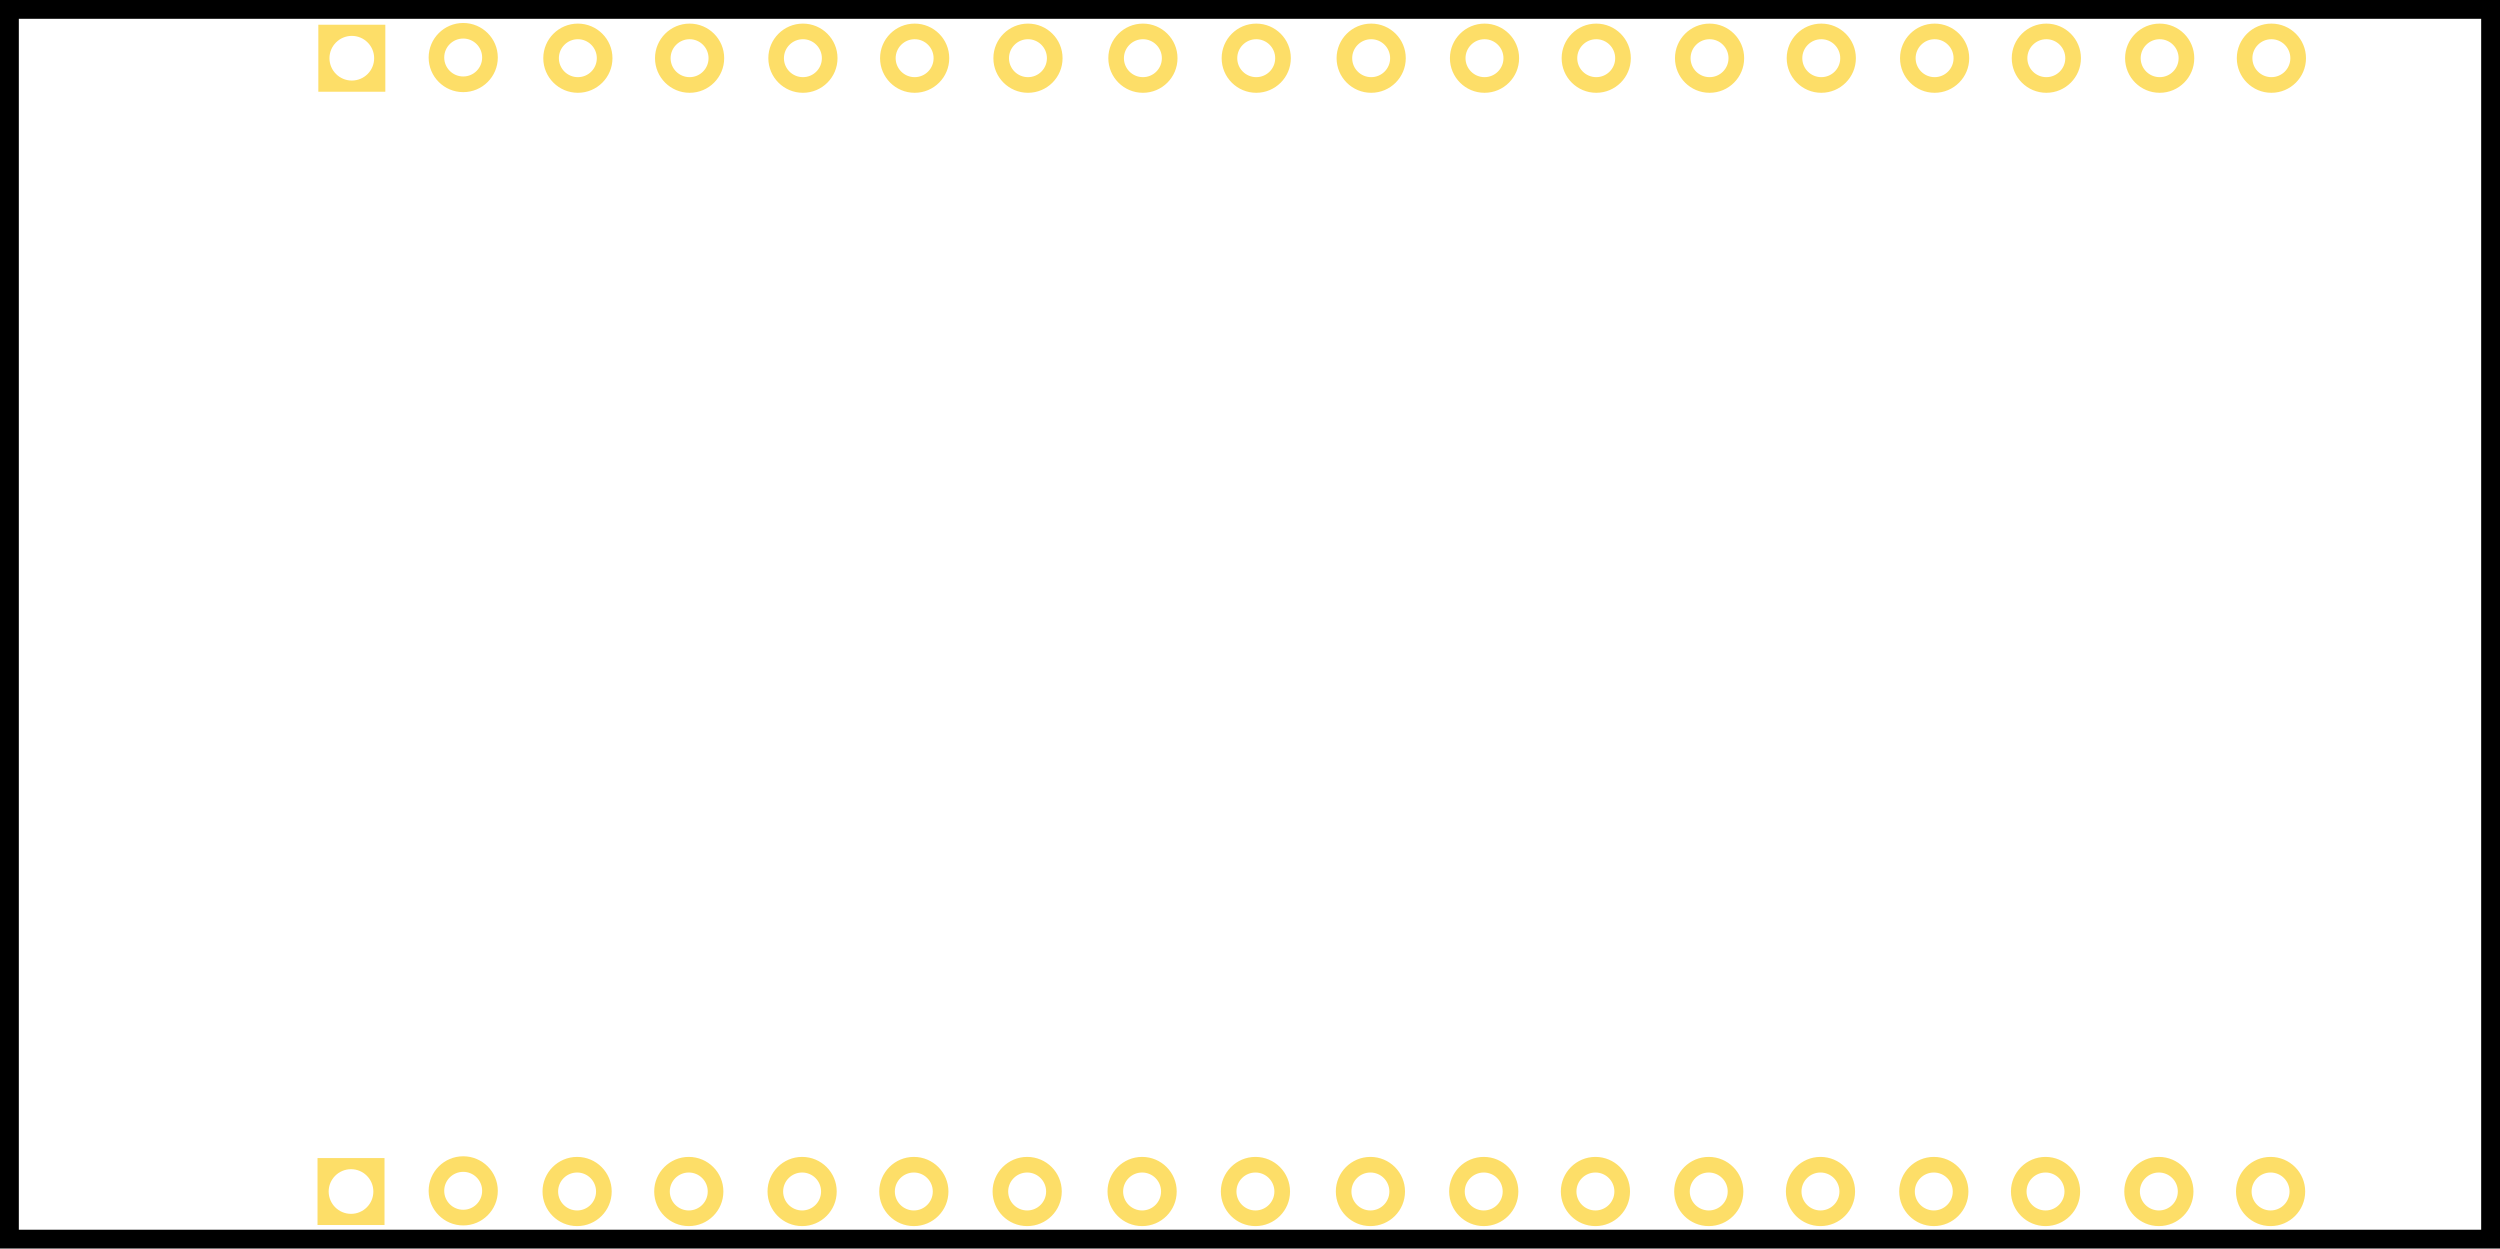 <?xml version="1.0" encoding="UTF-8" standalone="no"?>
<!-- Created with Inkscape (http://www.inkscape.org/) -->

<svg
   width="56.031mm"
   height="27.983mm"
   viewBox="0 0 56.031 27.983"
   version="1.1"
   id="svg11511"
   xmlns="http://www.w3.org/2000/svg"
   xmlns:svg="http://www.w3.org/2000/svg">
  <defs
     id="defs11508">
    <linearGradient
       x1="108.917"
       x2="110.023"
       y2="-26.991"
       id="SVGID_1_"
       y1="-26.991"
       gradientTransform="matrix(0.47,0,0,-0.47,-38.918,39.886)"
       gradientUnits="userSpaceOnUse">
      <stop
         stop-color="#BCBCBC"
         offset="0"
         id="stop6162" />
      <stop
         stop-color="#B3B3B3"
         offset="0.106"
         id="stop6164" />
      <stop
         stop-color="#9A9A9A"
         offset="0.282"
         id="stop6166" />
      <stop
         stop-color="#717171"
         offset="0.505"
         id="stop6168" />
      <stop
         stop-color="#393939"
         offset="0.765"
         id="stop6170" />
      <stop
         stop-color="#000000"
         offset="1"
         id="stop6172" />
    </linearGradient>
    <linearGradient
       x1="108.917"
       gradientUnits="userSpaceOnUse"
       gradientTransform="matrix(1,0,0,-1,-93.776,8.891)"
       id="SVGID_1_-3"
       x2="110.023"
       y1="-26.991"
       y2="-26.991">
      <stop
         stop-color="#BCBCBC"
         offset="0"
         id="stop11655" />
      <stop
         stop-color="#B3B3B3"
         offset="0.106"
         id="stop11657" />
      <stop
         stop-color="#9A9A9A"
         offset="0.282"
         id="stop11659" />
      <stop
         stop-color="#717171"
         offset="0.505"
         id="stop11661" />
      <stop
         stop-color="#393939"
         offset="0.765"
         id="stop11663" />
      <stop
         stop-color="#000000"
         offset="1"
         id="stop11665" />
    </linearGradient>
  </defs>
  <g
     id="g2053"
     transform="translate(-4.673,-55.386)"
     style="display:inline">
    <rect
       style="fill:none;fill-opacity:1;stroke:#000000;stroke-width:0.422;stroke-linejoin:miter;stroke-dasharray:none"
       id="rect1979"
       width="55.609"
       height="27.561"
       x="4.884"
       y="55.597" />
    <path
       d="m 53.962,62.524 c -1.096,0 -1.984,0.891 -1.984,1.984 0,1.097 0.89,1.984 1.984,1.984 1.097,0 1.983,-0.889 1.983,-1.984 0.002,-1.093 -0.886,-1.984 -1.983,-1.984 z m 0,3.4 c -0.783,0 -1.419,-0.635 -1.419,-1.416 0,-0.782 0.636,-1.418 1.419,-1.418 0.782,0 1.415,0.636 1.415,1.418 0,0.782 -0.632,1.416 -1.415,1.416 z"
       fill="#ababab"
       id="path1981"
       style="fill:#fdde68;fill-opacity:1;stroke:#fdde68;stroke-width:0.425;stroke-dasharray:none;stroke-opacity:1"
       transform="matrix(0.353,0,0,0.353,36.514,59.319)" />
    <path
       d="m 53.962,62.524 c -1.096,0 -1.984,0.891 -1.984,1.984 0,1.097 0.89,1.984 1.984,1.984 1.097,0 1.983,-0.889 1.983,-1.984 0.002,-1.093 -0.886,-1.984 -1.983,-1.984 z m 0,3.4 c -0.783,0 -1.419,-0.635 -1.419,-1.416 0,-0.782 0.636,-1.418 1.419,-1.418 0.782,0 1.415,0.636 1.415,1.418 0,0.782 -0.632,1.416 -1.415,1.416 z"
       fill="#ababab"
       id="path1983"
       style="fill:#fdde68;fill-opacity:1;stroke:#fdde68;stroke-width:0.425;stroke-dasharray:none;stroke-opacity:1"
       transform="matrix(0.353,0,0,0.353,34.01,59.319)" />
    <path
       d="m 53.962,62.524 c -1.096,0 -1.984,0.891 -1.984,1.984 0,1.097 0.89,1.984 1.984,1.984 1.097,0 1.983,-0.889 1.983,-1.984 0.002,-1.093 -0.886,-1.984 -1.983,-1.984 z m 0,3.4 c -0.783,0 -1.419,-0.635 -1.419,-1.416 0,-0.782 0.636,-1.418 1.419,-1.418 0.782,0 1.415,0.636 1.415,1.418 0,0.782 -0.632,1.416 -1.415,1.416 z"
       fill="#ababab"
       id="path1985"
       style="fill:#fdde68;fill-opacity:1;stroke:#fdde68;stroke-width:0.425;stroke-dasharray:none;stroke-opacity:1"
       transform="matrix(0.353,0,0,0.353,31.47,59.319)" />
    <path
       d="m 53.962,62.524 c -1.096,0 -1.984,0.891 -1.984,1.984 0,1.097 0.89,1.984 1.984,1.984 1.097,0 1.983,-0.889 1.983,-1.984 0.002,-1.093 -0.886,-1.984 -1.983,-1.984 z m 0,3.4 c -0.783,0 -1.419,-0.635 -1.419,-1.416 0,-0.782 0.636,-1.418 1.419,-1.418 0.782,0 1.415,0.636 1.415,1.418 0,0.782 -0.632,1.416 -1.415,1.416 z"
       fill="#ababab"
       id="path1987"
       style="fill:#fdde68;fill-opacity:1;stroke:#fdde68;stroke-width:0.425;stroke-dasharray:none;stroke-opacity:1"
       transform="matrix(0.353,0,0,0.353,28.966,59.319)" />
    <path
       d="m 53.962,62.524 c -1.096,0 -1.984,0.891 -1.984,1.984 0,1.097 0.89,1.984 1.984,1.984 1.097,0 1.983,-0.889 1.983,-1.984 0.002,-1.093 -0.886,-1.984 -1.983,-1.984 z m 0,3.4 c -0.783,0 -1.419,-0.635 -1.419,-1.416 0,-0.782 0.636,-1.418 1.419,-1.418 0.782,0 1.415,0.636 1.415,1.418 0,0.782 -0.632,1.416 -1.415,1.416 z"
       fill="#ababab"
       id="path1989"
       style="fill:#fdde68;fill-opacity:1;stroke:#fdde68;stroke-width:0.425;stroke-dasharray:none;stroke-opacity:1"
       transform="matrix(0.353,0,0,0.353,26.426,59.319)" />
    <path
       d="m 53.962,62.524 c -1.096,0 -1.984,0.891 -1.984,1.984 0,1.097 0.89,1.984 1.984,1.984 1.097,0 1.983,-0.889 1.983,-1.984 0.002,-1.093 -0.886,-1.984 -1.983,-1.984 z m 0,3.4 c -0.783,0 -1.419,-0.635 -1.419,-1.416 0,-0.782 0.636,-1.418 1.419,-1.418 0.782,0 1.415,0.636 1.415,1.418 0,0.782 -0.632,1.416 -1.415,1.416 z"
       fill="#ababab"
       id="path1991"
       style="fill:#fdde68;fill-opacity:1;stroke:#fdde68;stroke-width:0.425;stroke-dasharray:none;stroke-opacity:1"
       transform="matrix(0.353,0,0,0.353,23.922,59.319)" />
    <path
       d="m 53.962,62.524 c -1.096,0 -1.984,0.891 -1.984,1.984 0,1.097 0.89,1.984 1.984,1.984 1.097,0 1.983,-0.889 1.983,-1.984 0.002,-1.093 -0.886,-1.984 -1.983,-1.984 z m 0,3.4 c -0.783,0 -1.419,-0.635 -1.419,-1.416 0,-0.782 0.636,-1.418 1.419,-1.418 0.782,0 1.415,0.636 1.415,1.418 0,0.782 -0.632,1.416 -1.415,1.416 z"
       fill="#ababab"
       id="path1993"
       style="fill:#fdde68;fill-opacity:1;stroke:#fdde68;stroke-width:0.425;stroke-dasharray:none;stroke-opacity:1"
       transform="matrix(0.353,0,0,0.353,21.382,59.319)" />
    <path
       d="m 53.962,62.524 c -1.096,0 -1.984,0.891 -1.984,1.984 0,1.097 0.89,1.984 1.984,1.984 1.097,0 1.983,-0.889 1.983,-1.984 0.002,-1.093 -0.886,-1.984 -1.983,-1.984 z m 0,3.4 c -0.783,0 -1.419,-0.635 -1.419,-1.416 0,-0.782 0.636,-1.418 1.419,-1.418 0.782,0 1.415,0.636 1.415,1.418 0,0.782 -0.632,1.416 -1.415,1.416 z"
       fill="#ababab"
       id="path1995"
       style="fill:#fdde68;fill-opacity:1;stroke:#fdde68;stroke-width:0.425;stroke-dasharray:none;stroke-opacity:1"
       transform="matrix(0.353,0,0,0.353,18.879,59.319)" />
    <path
       d="m 53.962,62.524 c -1.096,0 -1.984,0.891 -1.984,1.984 0,1.097 0.89,1.984 1.984,1.984 1.097,0 1.983,-0.889 1.983,-1.984 0.002,-1.093 -0.886,-1.984 -1.983,-1.984 z m 0,3.4 c -0.783,0 -1.419,-0.635 -1.419,-1.416 0,-0.782 0.636,-1.418 1.419,-1.418 0.782,0 1.415,0.636 1.415,1.418 0,0.782 -0.632,1.416 -1.415,1.416 z"
       fill="#ababab"
       id="path1997"
       style="fill:#fdde68;fill-opacity:1;stroke:#fdde68;stroke-width:0.425;stroke-dasharray:none;stroke-opacity:1"
       transform="matrix(0.353,0,0,0.353,16.339,59.319)" />
    <path
       d="m 53.962,62.524 c -1.096,0 -1.984,0.891 -1.984,1.984 0,1.097 0.89,1.984 1.984,1.984 1.097,0 1.983,-0.889 1.983,-1.984 0.002,-1.093 -0.886,-1.984 -1.983,-1.984 z m 0,3.4 c -0.783,0 -1.419,-0.635 -1.419,-1.416 0,-0.782 0.636,-1.418 1.419,-1.418 0.782,0 1.415,0.636 1.415,1.418 0,0.782 -0.632,1.416 -1.415,1.416 z"
       fill="#ababab"
       id="path1999"
       style="fill:#fdde68;fill-opacity:1;stroke:#fdde68;stroke-width:0.425;stroke-dasharray:none;stroke-opacity:1"
       transform="matrix(0.353,0,0,0.353,13.762,59.319)" />
    <path
       d="m 53.962,62.524 c -1.096,0 -1.984,0.891 -1.984,1.984 0,1.097 0.89,1.984 1.984,1.984 1.097,0 1.983,-0.889 1.983,-1.984 0.002,-1.093 -0.886,-1.984 -1.983,-1.984 z m 0,3.4 c -0.783,0 -1.419,-0.635 -1.419,-1.416 0,-0.782 0.636,-1.418 1.419,-1.418 0.782,0 1.415,0.636 1.415,1.418 0,0.782 -0.632,1.416 -1.415,1.416 z"
       fill="#ababab"
       id="path2001"
       style="fill:#fdde68;fill-opacity:1;stroke:#fdde68;stroke-width:0.425;stroke-dasharray:none;stroke-opacity:1"
       transform="matrix(0.353,0,0,0.353,11.222,59.319)" />
    <path
       d="m 53.962,62.524 c -1.096,0 -1.984,0.891 -1.984,1.984 0,1.097 0.89,1.984 1.984,1.984 1.097,0 1.983,-0.889 1.983,-1.984 0.002,-1.093 -0.886,-1.984 -1.983,-1.984 z m 0,3.4 c -0.783,0 -1.419,-0.635 -1.419,-1.416 0,-0.782 0.636,-1.418 1.419,-1.418 0.782,0 1.415,0.636 1.415,1.418 0,0.782 -0.632,1.416 -1.415,1.416 z"
       fill="#ababab"
       id="path2003"
       style="fill:#fdde68;fill-opacity:1;stroke:#fdde68;stroke-width:0.425;stroke-dasharray:none;stroke-opacity:1"
       transform="matrix(0.353,0,0,0.353,8.646,59.319)" />
    <path
       d="m 53.962,62.524 c -1.096,0 -1.984,0.891 -1.984,1.984 0,1.097 0.89,1.984 1.984,1.984 1.097,0 1.983,-0.889 1.983,-1.984 0.002,-1.093 -0.886,-1.984 -1.983,-1.984 z m 0,3.4 c -0.783,0 -1.419,-0.635 -1.419,-1.416 0,-0.782 0.636,-1.418 1.419,-1.418 0.782,0 1.415,0.636 1.415,1.418 0,0.782 -0.632,1.416 -1.415,1.416 z"
       fill="#ababab"
       id="path2005"
       style="fill:#fdde68;fill-opacity:1;stroke:#fdde68;stroke-width:0.425;stroke-dasharray:none;stroke-opacity:1"
       transform="matrix(0.353,0,0,0.353,6.106,59.319)" />
    <path
       d="m 53.962,62.524 c -1.096,0 -1.984,0.891 -1.984,1.984 0,1.097 0.89,1.984 1.984,1.984 1.097,0 1.983,-0.889 1.983,-1.984 0.002,-1.093 -0.886,-1.984 -1.983,-1.984 z m 0,3.4 c -0.783,0 -1.419,-0.635 -1.419,-1.416 0,-0.782 0.636,-1.418 1.419,-1.418 0.782,0 1.415,0.636 1.415,1.418 0,0.782 -0.632,1.416 -1.415,1.416 z"
       fill="#ababab"
       id="path2007"
       style="fill:#fdde68;fill-opacity:1;stroke:#fdde68;stroke-width:0.425;stroke-dasharray:none;stroke-opacity:1"
       transform="matrix(0.353,0,0,0.353,3.602,59.319)" />
    <path
       d="m 53.962,62.524 c -1.096,0 -1.984,0.891 -1.984,1.984 0,1.097 0.89,1.984 1.984,1.984 1.097,0 1.983,-0.889 1.983,-1.984 0.002,-1.093 -0.886,-1.984 -1.983,-1.984 z m 0,3.4 c -0.783,0 -1.419,-0.635 -1.419,-1.416 0,-0.782 0.636,-1.418 1.419,-1.418 0.782,0 1.415,0.636 1.415,1.418 0,0.782 -0.632,1.416 -1.415,1.416 z"
       fill="#ababab"
       id="path2009"
       style="fill:#fdde68;fill-opacity:1;stroke:#fdde68;stroke-width:0.425;stroke-dasharray:none;stroke-opacity:1"
       transform="matrix(0.353,0,0,0.353,1.062,59.319)" />
    <path
       d="m 53.962,62.524 c -1.096,0 -1.984,0.891 -1.984,1.984 0,1.097 0.89,1.984 1.984,1.984 1.097,0 1.983,-0.889 1.983,-1.984 0.002,-1.093 -0.886,-1.984 -1.983,-1.984 z m 0,3.4 c -0.783,0 -1.419,-0.635 -1.419,-1.416 0,-0.782 0.636,-1.418 1.419,-1.418 0.782,0 1.415,0.636 1.415,1.418 0,0.782 -0.632,1.416 -1.415,1.416 z"
       fill="#ababab"
       id="path2011"
       style="fill:#fdde68;fill-opacity:1;stroke:#fdde68;stroke-width:0.425;stroke-dasharray:none;stroke-opacity:1"
       transform="matrix(0.353,0,0,0.353,-1.441,59.319)" />
    <path
       d="m 15.055,81.376 c -0.387,0 -0.7,0.314 -0.7,0.7 0,0.387 0.314,0.7 0.7,0.7 0.387,0 0.7,-0.314 0.7,-0.7 7.06e-4,-0.386 -0.313,-0.7 -0.7,-0.7 z m 0,1.199 c -0.276,0 -0.501,-0.224 -0.501,-0.5 0,-0.276 0.224,-0.5 0.501,-0.5 0.276,0 0.499,0.224 0.499,0.5 0,0.276 -0.223,0.5 -0.499,0.5 z"
       fill="#ababab"
       id="path2013"
       style="fill:#fdde68;fill-opacity:1;stroke:#fdde68;stroke-width:0.15;stroke-dasharray:none;stroke-opacity:1" />
    <path
       d="m 30.239,62.381 v 4.252 h 4.254 v -4.252 z m 2.128,3.543 c -0.783,0 -1.42,-0.635 -1.42,-1.418 0,-0.782 0.637,-1.418 1.42,-1.418 0.782,0 1.417,0.636 1.417,1.418 0,0.784 -0.634,1.418 -1.417,1.418 z"
       fill="#ababab"
       id="path2015"
       style="fill:#fdde68;fill-opacity:1;stroke:none;stroke-width:0;stroke-dasharray:none;stroke-opacity:1"
       transform="matrix(0.353,0,0,0.353,1.115,59.32)" />
    <path
       d="m 53.962,62.524 c -1.096,0 -1.984,0.891 -1.984,1.984 0,1.097 0.89,1.984 1.984,1.984 1.097,0 1.983,-0.889 1.983,-1.984 0.002,-1.093 -0.886,-1.984 -1.983,-1.984 z m 0,3.4 c -0.783,0 -1.419,-0.635 -1.419,-1.416 0,-0.782 0.636,-1.418 1.419,-1.418 0.782,0 1.415,0.636 1.415,1.418 0,0.782 -0.632,1.416 -1.415,1.416 z"
       fill="#ababab"
       id="path2017"
       style="fill:#fdde68;fill-opacity:1;stroke:#fdde68;stroke-width:0.425;stroke-dasharray:none;stroke-opacity:1"
       transform="matrix(0.353,0,0,0.353,36.532,33.919)" />
    <path
       d="m 53.962,62.524 c -1.096,0 -1.984,0.891 -1.984,1.984 0,1.097 0.89,1.984 1.984,1.984 1.097,0 1.983,-0.889 1.983,-1.984 0.002,-1.093 -0.886,-1.984 -1.983,-1.984 z m 0,3.4 c -0.783,0 -1.419,-0.635 -1.419,-1.416 0,-0.782 0.636,-1.418 1.419,-1.418 0.782,0 1.415,0.636 1.415,1.418 0,0.782 -0.632,1.416 -1.415,1.416 z"
       fill="#ababab"
       id="path2019"
       style="fill:#fdde68;fill-opacity:1;stroke:#fdde68;stroke-width:0.425;stroke-dasharray:none;stroke-opacity:1"
       transform="matrix(0.353,0,0,0.353,34.028,33.919)" />
    <path
       d="m 53.962,62.524 c -1.096,0 -1.984,0.891 -1.984,1.984 0,1.097 0.89,1.984 1.984,1.984 1.097,0 1.983,-0.889 1.983,-1.984 0.002,-1.093 -0.886,-1.984 -1.983,-1.984 z m 0,3.4 c -0.783,0 -1.419,-0.635 -1.419,-1.416 0,-0.782 0.636,-1.418 1.419,-1.418 0.782,0 1.415,0.636 1.415,1.418 0,0.782 -0.632,1.416 -1.415,1.416 z"
       fill="#ababab"
       id="path2021"
       style="fill:#fdde68;fill-opacity:1;stroke:#fdde68;stroke-width:0.425;stroke-dasharray:none;stroke-opacity:1"
       transform="matrix(0.353,0,0,0.353,31.488,33.919)" />
    <path
       d="m 53.962,62.524 c -1.096,0 -1.984,0.891 -1.984,1.984 0,1.097 0.89,1.984 1.984,1.984 1.097,0 1.983,-0.889 1.983,-1.984 0.002,-1.093 -0.886,-1.984 -1.983,-1.984 z m 0,3.4 c -0.783,0 -1.419,-0.635 -1.419,-1.416 0,-0.782 0.636,-1.418 1.419,-1.418 0.782,0 1.415,0.636 1.415,1.418 0,0.782 -0.632,1.416 -1.415,1.416 z"
       fill="#ababab"
       id="path2023"
       style="fill:#fdde68;fill-opacity:1;stroke:#fdde68;stroke-width:0.425;stroke-dasharray:none;stroke-opacity:1"
       transform="matrix(0.353,0,0,0.353,28.984,33.919)" />
    <path
       d="m 53.962,62.524 c -1.096,0 -1.984,0.891 -1.984,1.984 0,1.097 0.89,1.984 1.984,1.984 1.097,0 1.983,-0.889 1.983,-1.984 0.002,-1.093 -0.886,-1.984 -1.983,-1.984 z m 0,3.4 c -0.783,0 -1.419,-0.635 -1.419,-1.416 0,-0.782 0.636,-1.418 1.419,-1.418 0.782,0 1.415,0.636 1.415,1.418 0,0.782 -0.632,1.416 -1.415,1.416 z"
       fill="#ababab"
       id="path2025"
       style="fill:#fdde68;fill-opacity:1;stroke:#fdde68;stroke-width:0.425;stroke-dasharray:none;stroke-opacity:1"
       transform="matrix(0.353,0,0,0.353,26.444,33.919)" />
    <path
       d="m 53.962,62.524 c -1.096,0 -1.984,0.891 -1.984,1.984 0,1.097 0.89,1.984 1.984,1.984 1.097,0 1.983,-0.889 1.983,-1.984 0.002,-1.093 -0.886,-1.984 -1.983,-1.984 z m 0,3.4 c -0.783,0 -1.419,-0.635 -1.419,-1.416 0,-0.782 0.636,-1.418 1.419,-1.418 0.782,0 1.415,0.636 1.415,1.418 0,0.782 -0.632,1.416 -1.415,1.416 z"
       fill="#ababab"
       id="path2027"
       style="fill:#fdde68;fill-opacity:1;stroke:#fdde68;stroke-width:0.425;stroke-dasharray:none;stroke-opacity:1"
       transform="matrix(0.353,0,0,0.353,23.94,33.919)" />
    <path
       d="m 53.962,62.524 c -1.096,0 -1.984,0.891 -1.984,1.984 0,1.097 0.89,1.984 1.984,1.984 1.097,0 1.983,-0.889 1.983,-1.984 0.002,-1.093 -0.886,-1.984 -1.983,-1.984 z m 0,3.4 c -0.783,0 -1.419,-0.635 -1.419,-1.416 0,-0.782 0.636,-1.418 1.419,-1.418 0.782,0 1.415,0.636 1.415,1.418 0,0.782 -0.632,1.416 -1.415,1.416 z"
       fill="#ababab"
       id="path2029"
       style="fill:#fdde68;fill-opacity:1;stroke:#fdde68;stroke-width:0.425;stroke-dasharray:none;stroke-opacity:1"
       transform="matrix(0.353,0,0,0.353,21.4,33.919)" />
    <path
       d="m 53.962,62.524 c -1.096,0 -1.984,0.891 -1.984,1.984 0,1.097 0.89,1.984 1.984,1.984 1.097,0 1.983,-0.889 1.983,-1.984 0.002,-1.093 -0.886,-1.984 -1.983,-1.984 z m 0,3.4 c -0.783,0 -1.419,-0.635 -1.419,-1.416 0,-0.782 0.636,-1.418 1.419,-1.418 0.782,0 1.415,0.636 1.415,1.418 0,0.782 -0.632,1.416 -1.415,1.416 z"
       fill="#ababab"
       id="path2031"
       style="fill:#fdde68;fill-opacity:1;stroke:#fdde68;stroke-width:0.425;stroke-dasharray:none;stroke-opacity:1"
       transform="matrix(0.353,0,0,0.353,18.896,33.919)" />
    <path
       d="m 53.962,62.524 c -1.096,0 -1.984,0.891 -1.984,1.984 0,1.097 0.89,1.984 1.984,1.984 1.097,0 1.983,-0.889 1.983,-1.984 0.002,-1.093 -0.886,-1.984 -1.983,-1.984 z m 0,3.4 c -0.783,0 -1.419,-0.635 -1.419,-1.416 0,-0.782 0.636,-1.418 1.419,-1.418 0.782,0 1.415,0.636 1.415,1.418 0,0.782 -0.632,1.416 -1.415,1.416 z"
       fill="#ababab"
       id="path2033"
       style="fill:#fdde68;fill-opacity:1;stroke:#fdde68;stroke-width:0.425;stroke-dasharray:none;stroke-opacity:1"
       transform="matrix(0.353,0,0,0.353,16.356,33.919)" />
    <path
       d="m 53.962,62.524 c -1.096,0 -1.984,0.891 -1.984,1.984 0,1.097 0.89,1.984 1.984,1.984 1.097,0 1.983,-0.889 1.983,-1.984 0.002,-1.093 -0.886,-1.984 -1.983,-1.984 z m 0,3.4 c -0.783,0 -1.419,-0.635 -1.419,-1.416 0,-0.782 0.636,-1.418 1.419,-1.418 0.782,0 1.415,0.636 1.415,1.418 0,0.782 -0.632,1.416 -1.415,1.416 z"
       fill="#ababab"
       id="path2035"
       style="fill:#fdde68;fill-opacity:1;stroke:#fdde68;stroke-width:0.425;stroke-dasharray:none;stroke-opacity:1"
       transform="matrix(0.353,0,0,0.353,13.78,33.919)" />
    <path
       d="m 53.962,62.524 c -1.096,0 -1.984,0.891 -1.984,1.984 0,1.097 0.89,1.984 1.984,1.984 1.097,0 1.983,-0.889 1.983,-1.984 0.002,-1.093 -0.886,-1.984 -1.983,-1.984 z m 0,3.4 c -0.783,0 -1.419,-0.635 -1.419,-1.416 0,-0.782 0.636,-1.418 1.419,-1.418 0.782,0 1.415,0.636 1.415,1.418 0,0.782 -0.632,1.416 -1.415,1.416 z"
       fill="#ababab"
       id="path2037"
       style="fill:#fdde68;fill-opacity:1;stroke:#fdde68;stroke-width:0.425;stroke-dasharray:none;stroke-opacity:1"
       transform="matrix(0.353,0,0,0.353,11.24,33.919)" />
    <path
       d="m 53.962,62.524 c -1.096,0 -1.984,0.891 -1.984,1.984 0,1.097 0.89,1.984 1.984,1.984 1.097,0 1.983,-0.889 1.983,-1.984 0.002,-1.093 -0.886,-1.984 -1.983,-1.984 z m 0,3.4 c -0.783,0 -1.419,-0.635 -1.419,-1.416 0,-0.782 0.636,-1.418 1.419,-1.418 0.782,0 1.415,0.636 1.415,1.418 0,0.782 -0.632,1.416 -1.415,1.416 z"
       fill="#ababab"
       id="path2039"
       style="fill:#fdde68;fill-opacity:1;stroke:#fdde68;stroke-width:0.425;stroke-dasharray:none;stroke-opacity:1"
       transform="matrix(0.353,0,0,0.353,8.664,33.919)" />
    <path
       d="m 53.962,62.524 c -1.096,0 -1.984,0.891 -1.984,1.984 0,1.097 0.89,1.984 1.984,1.984 1.097,0 1.983,-0.889 1.983,-1.984 0.002,-1.093 -0.886,-1.984 -1.983,-1.984 z m 0,3.4 c -0.783,0 -1.419,-0.635 -1.419,-1.416 0,-0.782 0.636,-1.418 1.419,-1.418 0.782,0 1.415,0.636 1.415,1.418 0,0.782 -0.632,1.416 -1.415,1.416 z"
       fill="#ababab"
       id="path2041"
       style="fill:#fdde68;fill-opacity:1;stroke:#fdde68;stroke-width:0.425;stroke-dasharray:none;stroke-opacity:1"
       transform="matrix(0.353,0,0,0.353,6.124,33.919)" />
    <path
       d="m 53.962,62.524 c -1.096,0 -1.984,0.891 -1.984,1.984 0,1.097 0.89,1.984 1.984,1.984 1.097,0 1.983,-0.889 1.983,-1.984 0.002,-1.093 -0.886,-1.984 -1.983,-1.984 z m 0,3.4 c -0.783,0 -1.419,-0.635 -1.419,-1.416 0,-0.782 0.636,-1.418 1.419,-1.418 0.782,0 1.415,0.636 1.415,1.418 0,0.782 -0.632,1.416 -1.415,1.416 z"
       fill="#ababab"
       id="path2043"
       style="fill:#fdde68;fill-opacity:1;stroke:#fdde68;stroke-width:0.425;stroke-dasharray:none;stroke-opacity:1"
       transform="matrix(0.353,0,0,0.353,3.62,33.919)" />
    <path
       d="m 53.962,62.524 c -1.096,0 -1.984,0.891 -1.984,1.984 0,1.097 0.89,1.984 1.984,1.984 1.097,0 1.983,-0.889 1.983,-1.984 0.002,-1.093 -0.886,-1.984 -1.983,-1.984 z m 0,3.4 c -0.783,0 -1.419,-0.635 -1.419,-1.416 0,-0.782 0.636,-1.418 1.419,-1.418 0.782,0 1.415,0.636 1.415,1.418 0,0.782 -0.632,1.416 -1.415,1.416 z"
       fill="#ababab"
       id="path2045"
       style="fill:#fdde68;fill-opacity:1;stroke:#fdde68;stroke-width:0.425;stroke-dasharray:none;stroke-opacity:1"
       transform="matrix(0.353,0,0,0.353,1.08,33.919)" />
    <path
       d="m 53.962,62.524 c -1.096,0 -1.984,0.891 -1.984,1.984 0,1.097 0.89,1.984 1.984,1.984 1.097,0 1.983,-0.889 1.983,-1.984 0.002,-1.093 -0.886,-1.984 -1.983,-1.984 z m 0,3.4 c -0.783,0 -1.419,-0.635 -1.419,-1.416 0,-0.782 0.636,-1.418 1.419,-1.418 0.782,0 1.415,0.636 1.415,1.418 0,0.782 -0.632,1.416 -1.415,1.416 z"
       fill="#ababab"
       id="path2047"
       style="fill:#fdde68;fill-opacity:1;stroke:#fdde68;stroke-width:0.425;stroke-dasharray:none;stroke-opacity:1"
       transform="matrix(0.353,0,0,0.353,-1.424,33.919)" />
    <path
       d="m 15.055,55.976 c -0.387,0 -0.7,0.314 -0.7,0.7 0,0.387 0.314,0.7 0.7,0.7 0.387,0 0.7,-0.314 0.7,-0.7 7.06e-4,-0.386 -0.313,-0.7 -0.7,-0.7 z m 0,1.199 c -0.276,0 -0.501,-0.224 -0.501,-0.5 0,-0.276 0.224,-0.5 0.501,-0.5 0.276,0 0.499,0.224 0.499,0.5 0,0.276 -0.223,0.5 -0.499,0.5 z"
       fill="#ababab"
       id="path2049"
       style="fill:#fdde68;fill-opacity:1;stroke:#fdde68;stroke-width:0.15;stroke-dasharray:none;stroke-opacity:1" />
    <path
       d="m 30.239,62.381 v 4.252 h 4.254 v -4.252 z m 2.128,3.543 c -0.783,0 -1.42,-0.635 -1.42,-1.418 0,-0.782 0.637,-1.418 1.42,-1.418 0.782,0 1.417,0.636 1.417,1.418 0,0.784 -0.634,1.418 -1.417,1.418 z"
       fill="#ababab"
       id="path2051"
       style="fill:#fdde68;fill-opacity:1;stroke:none;stroke-width:0;stroke-dasharray:none;stroke-opacity:1"
       transform="matrix(0.353,0,0,0.353,1.133,33.92)" />
  </g>
  <g
     id="layer1"
     transform="translate(-4.673,-55.386)"
     style="display:none">
    <rect
       style="fill:none;fill-opacity:1;stroke:#000000;stroke-width:0.422;stroke-linejoin:miter;stroke-dasharray:none"
       id="rect11567"
       width="55.609"
       height="27.561"
       x="4.884"
       y="55.597" />
    <path
       d="m 53.962,62.524 c -1.096,0 -1.984,0.891 -1.984,1.984 0,1.097 0.89,1.984 1.984,1.984 1.097,0 1.983,-0.889 1.983,-1.984 0.002,-1.093 -0.886,-1.984 -1.983,-1.984 z m 0,3.4 c -0.783,0 -1.419,-0.635 -1.419,-1.416 0,-0.782 0.636,-1.418 1.419,-1.418 0.782,0 1.415,0.636 1.415,1.418 0,0.782 -0.632,1.416 -1.415,1.416 z"
       fill="#ababab"
       id="path12667-0-6-0-4-8-6-3-8-4"
       style="fill:#fdde68;fill-opacity:1;stroke:#fdde68;stroke-width:0.425;stroke-dasharray:none;stroke-opacity:1"
       transform="matrix(0.353,0,0,0.353,36.514,59.319)" />
    <path
       d="m 53.962,62.524 c -1.096,0 -1.984,0.891 -1.984,1.984 0,1.097 0.89,1.984 1.984,1.984 1.097,0 1.983,-0.889 1.983,-1.984 0.002,-1.093 -0.886,-1.984 -1.983,-1.984 z m 0,3.4 c -0.783,0 -1.419,-0.635 -1.419,-1.416 0,-0.782 0.636,-1.418 1.419,-1.418 0.782,0 1.415,0.636 1.415,1.418 0,0.782 -0.632,1.416 -1.415,1.416 z"
       fill="#ababab"
       id="path12667-0-6-4-3-1-9-4-1"
       style="fill:#fdde68;fill-opacity:1;stroke:#fdde68;stroke-width:0.425;stroke-dasharray:none;stroke-opacity:1"
       transform="matrix(0.353,0,0,0.353,34.01,59.319)" />
    <path
       d="m 53.962,62.524 c -1.096,0 -1.984,0.891 -1.984,1.984 0,1.097 0.89,1.984 1.984,1.984 1.097,0 1.983,-0.889 1.983,-1.984 0.002,-1.093 -0.886,-1.984 -1.983,-1.984 z m 0,3.4 c -0.783,0 -1.419,-0.635 -1.419,-1.416 0,-0.782 0.636,-1.418 1.419,-1.418 0.782,0 1.415,0.636 1.415,1.418 0,0.782 -0.632,1.416 -1.415,1.416 z"
       fill="#ababab"
       id="path12667-0-5-8-8-9-7-7"
       style="fill:#fdde68;fill-opacity:1;stroke:#fdde68;stroke-width:0.425;stroke-dasharray:none;stroke-opacity:1"
       transform="matrix(0.353,0,0,0.353,31.47,59.319)" />
    <path
       d="m 53.962,62.524 c -1.096,0 -1.984,0.891 -1.984,1.984 0,1.097 0.89,1.984 1.984,1.984 1.097,0 1.983,-0.889 1.983,-1.984 0.002,-1.093 -0.886,-1.984 -1.983,-1.984 z m 0,3.4 c -0.783,0 -1.419,-0.635 -1.419,-1.416 0,-0.782 0.636,-1.418 1.419,-1.418 0.782,0 1.415,0.636 1.415,1.418 0,0.782 -0.632,1.416 -1.415,1.416 z"
       fill="#ababab"
       id="path12667-0-6-8-8-4-0-4"
       style="fill:#fdde68;fill-opacity:1;stroke:#fdde68;stroke-width:0.425;stroke-dasharray:none;stroke-opacity:1"
       transform="matrix(0.353,0,0,0.353,28.966,59.319)" />
    <path
       d="m 53.962,62.524 c -1.096,0 -1.984,0.891 -1.984,1.984 0,1.097 0.89,1.984 1.984,1.984 1.097,0 1.983,-0.889 1.983,-1.984 0.002,-1.093 -0.886,-1.984 -1.983,-1.984 z m 0,3.4 c -0.783,0 -1.419,-0.635 -1.419,-1.416 0,-0.782 0.636,-1.418 1.419,-1.418 0.782,0 1.415,0.636 1.415,1.418 0,0.782 -0.632,1.416 -1.415,1.416 z"
       fill="#ababab"
       id="path12667-0-9-2-0-4-3"
       style="fill:#fdde68;fill-opacity:1;stroke:#fdde68;stroke-width:0.425;stroke-dasharray:none;stroke-opacity:1"
       transform="matrix(0.353,0,0,0.353,26.426,59.319)" />
    <path
       d="m 53.962,62.524 c -1.096,0 -1.984,0.891 -1.984,1.984 0,1.097 0.89,1.984 1.984,1.984 1.097,0 1.983,-0.889 1.983,-1.984 0.002,-1.093 -0.886,-1.984 -1.983,-1.984 z m 0,3.4 c -0.783,0 -1.419,-0.635 -1.419,-1.416 0,-0.782 0.636,-1.418 1.419,-1.418 0.782,0 1.415,0.636 1.415,1.418 0,0.782 -0.632,1.416 -1.415,1.416 z"
       fill="#ababab"
       id="path12667-0-6-4-1-9-8"
       style="fill:#fdde68;fill-opacity:1;stroke:#fdde68;stroke-width:0.425;stroke-dasharray:none;stroke-opacity:1"
       transform="matrix(0.353,0,0,0.353,23.922,59.319)" />
    <path
       d="m 53.962,62.524 c -1.096,0 -1.984,0.891 -1.984,1.984 0,1.097 0.89,1.984 1.984,1.984 1.097,0 1.983,-0.889 1.983,-1.984 0.002,-1.093 -0.886,-1.984 -1.983,-1.984 z m 0,3.4 c -0.783,0 -1.419,-0.635 -1.419,-1.416 0,-0.782 0.636,-1.418 1.419,-1.418 0.782,0 1.415,0.636 1.415,1.418 0,0.782 -0.632,1.416 -1.415,1.416 z"
       fill="#ababab"
       id="path12667-0-3-1-2-6"
       style="fill:#fdde68;fill-opacity:1;stroke:#fdde68;stroke-width:0.425;stroke-dasharray:none;stroke-opacity:1"
       transform="matrix(0.353,0,0,0.353,21.382,59.319)" />
    <path
       d="m 53.962,62.524 c -1.096,0 -1.984,0.891 -1.984,1.984 0,1.097 0.89,1.984 1.984,1.984 1.097,0 1.983,-0.889 1.983,-1.984 0.002,-1.093 -0.886,-1.984 -1.983,-1.984 z m 0,3.4 c -0.783,0 -1.419,-0.635 -1.419,-1.416 0,-0.782 0.636,-1.418 1.419,-1.418 0.782,0 1.415,0.636 1.415,1.418 0,0.782 -0.632,1.416 -1.415,1.416 z"
       fill="#ababab"
       id="path12667-0-6-9-2-9"
       style="fill:#fdde68;fill-opacity:1;stroke:#fdde68;stroke-width:0.425;stroke-dasharray:none;stroke-opacity:1"
       transform="matrix(0.353,0,0,0.353,18.879,59.319)" />
    <path
       d="m 53.962,62.524 c -1.096,0 -1.984,0.891 -1.984,1.984 0,1.097 0.89,1.984 1.984,1.984 1.097,0 1.983,-0.889 1.983,-1.984 0.002,-1.093 -0.886,-1.984 -1.983,-1.984 z m 0,3.4 c -0.783,0 -1.419,-0.635 -1.419,-1.416 0,-0.782 0.636,-1.418 1.419,-1.418 0.782,0 1.415,0.636 1.415,1.418 0,0.782 -0.632,1.416 -1.415,1.416 z"
       fill="#ababab"
       id="path12667-0-4-9-0"
       style="fill:#fdde68;fill-opacity:1;stroke:#fdde68;stroke-width:0.425;stroke-dasharray:none;stroke-opacity:1"
       transform="matrix(0.353,0,0,0.353,16.339,59.319)" />
    <path
       d="m 53.962,62.524 c -1.096,0 -1.984,0.891 -1.984,1.984 0,1.097 0.89,1.984 1.984,1.984 1.097,0 1.983,-0.889 1.983,-1.984 0.002,-1.093 -0.886,-1.984 -1.983,-1.984 z m 0,3.4 c -0.783,0 -1.419,-0.635 -1.419,-1.416 0,-0.782 0.636,-1.418 1.419,-1.418 0.782,0 1.415,0.636 1.415,1.418 0,0.782 -0.632,1.416 -1.415,1.416 z"
       fill="#ababab"
       id="path12667-0-6-8-8-7-1"
       style="fill:#fdde68;fill-opacity:1;stroke:#fdde68;stroke-width:0.425;stroke-dasharray:none;stroke-opacity:1"
       transform="matrix(0.353,0,0,0.353,13.762,59.319)" />
    <path
       d="m 53.962,62.524 c -1.096,0 -1.984,0.891 -1.984,1.984 0,1.097 0.89,1.984 1.984,1.984 1.097,0 1.983,-0.889 1.983,-1.984 0.002,-1.093 -0.886,-1.984 -1.983,-1.984 z m 0,3.4 c -0.783,0 -1.419,-0.635 -1.419,-1.416 0,-0.782 0.636,-1.418 1.419,-1.418 0.782,0 1.415,0.636 1.415,1.418 0,0.782 -0.632,1.416 -1.415,1.416 z"
       fill="#ababab"
       id="path12667-0-9-2-4-6"
       style="fill:#fdde68;fill-opacity:1;stroke:#fdde68;stroke-width:0.425;stroke-dasharray:none;stroke-opacity:1"
       transform="matrix(0.353,0,0,0.353,11.222,59.319)" />
    <path
       d="m 53.962,62.524 c -1.096,0 -1.984,0.891 -1.984,1.984 0,1.097 0.89,1.984 1.984,1.984 1.097,0 1.983,-0.889 1.983,-1.984 0.002,-1.093 -0.886,-1.984 -1.983,-1.984 z m 0,3.4 c -0.783,0 -1.419,-0.635 -1.419,-1.416 0,-0.782 0.636,-1.418 1.419,-1.418 0.782,0 1.415,0.636 1.415,1.418 0,0.782 -0.632,1.416 -1.415,1.416 z"
       fill="#ababab"
       id="path12667-0-6-8-8-76"
       style="fill:#fdde68;fill-opacity:1;stroke:#fdde68;stroke-width:0.425;stroke-dasharray:none;stroke-opacity:1"
       transform="matrix(0.353,0,0,0.353,8.646,59.319)" />
    <path
       d="m 53.962,62.524 c -1.096,0 -1.984,0.891 -1.984,1.984 0,1.097 0.89,1.984 1.984,1.984 1.097,0 1.983,-0.889 1.983,-1.984 0.002,-1.093 -0.886,-1.984 -1.983,-1.984 z m 0,3.4 c -0.783,0 -1.419,-0.635 -1.419,-1.416 0,-0.782 0.636,-1.418 1.419,-1.418 0.782,0 1.415,0.636 1.415,1.418 0,0.782 -0.632,1.416 -1.415,1.416 z"
       fill="#ababab"
       id="path12667-0-9-2-7"
       style="fill:#fdde68;fill-opacity:1;stroke:#fdde68;stroke-width:0.425;stroke-dasharray:none;stroke-opacity:1"
       transform="matrix(0.353,0,0,0.353,6.106,59.319)" />
    <path
       d="m 53.962,62.524 c -1.096,0 -1.984,0.891 -1.984,1.984 0,1.097 0.89,1.984 1.984,1.984 1.097,0 1.983,-0.889 1.983,-1.984 0.002,-1.093 -0.886,-1.984 -1.983,-1.984 z m 0,3.4 c -0.783,0 -1.419,-0.635 -1.419,-1.416 0,-0.782 0.636,-1.418 1.419,-1.418 0.782,0 1.415,0.636 1.415,1.418 0,0.782 -0.632,1.416 -1.415,1.416 z"
       fill="#ababab"
       id="path12667-0-6-4-9"
       style="fill:#fdde68;fill-opacity:1;stroke:#fdde68;stroke-width:0.425;stroke-dasharray:none;stroke-opacity:1"
       transform="matrix(0.353,0,0,0.353,3.602,59.319)" />
    <path
       d="m 53.962,62.524 c -1.096,0 -1.984,0.891 -1.984,1.984 0,1.097 0.89,1.984 1.984,1.984 1.097,0 1.983,-0.889 1.983,-1.984 0.002,-1.093 -0.886,-1.984 -1.983,-1.984 z m 0,3.4 c -0.783,0 -1.419,-0.635 -1.419,-1.416 0,-0.782 0.636,-1.418 1.419,-1.418 0.782,0 1.415,0.636 1.415,1.418 0,0.782 -0.632,1.416 -1.415,1.416 z"
       fill="#ababab"
       id="path12667-0-3-6"
       style="fill:#fdde68;fill-opacity:1;stroke:#fdde68;stroke-width:0.425;stroke-dasharray:none;stroke-opacity:1"
       transform="matrix(0.353,0,0,0.353,1.062,59.319)" />
    <path
       d="m 53.962,62.524 c -1.096,0 -1.984,0.891 -1.984,1.984 0,1.097 0.89,1.984 1.984,1.984 1.097,0 1.983,-0.889 1.983,-1.984 0.002,-1.093 -0.886,-1.984 -1.983,-1.984 z m 0,3.4 c -0.783,0 -1.419,-0.635 -1.419,-1.416 0,-0.782 0.636,-1.418 1.419,-1.418 0.782,0 1.415,0.636 1.415,1.418 0,0.782 -0.632,1.416 -1.415,1.416 z"
       fill="#ababab"
       id="path12667-0-6-48"
       style="fill:#fdde68;fill-opacity:1;stroke:#fdde68;stroke-width:0.425;stroke-dasharray:none;stroke-opacity:1"
       transform="matrix(0.353,0,0,0.353,-1.441,59.319)" />
    <path
       d="m 15.055,81.376 c -0.387,0 -0.7,0.314 -0.7,0.7 0,0.387 0.314,0.7 0.7,0.7 0.387,0 0.7,-0.314 0.7,-0.7 7.06e-4,-0.386 -0.313,-0.7 -0.7,-0.7 z m 0,1.199 c -0.276,0 -0.501,-0.224 -0.501,-0.5 0,-0.276 0.224,-0.5 0.501,-0.5 0.276,0 0.499,0.224 0.499,0.5 0,0.276 -0.223,0.5 -0.499,0.5 z"
       fill="#ababab"
       id="path12667-0-6-6"
       style="fill:#fdde68;fill-opacity:1;stroke:#fdde68;stroke-width:0.15;stroke-dasharray:none;stroke-opacity:1" />
    <path
       d="m 30.239,62.381 v 4.252 h 4.254 v -4.252 z m 2.128,3.543 c -0.783,0 -1.42,-0.635 -1.42,-1.418 0,-0.782 0.637,-1.418 1.42,-1.418 0.782,0 1.417,0.636 1.417,1.418 0,0.784 -0.634,1.418 -1.417,1.418 z"
       fill="#ababab"
       id="path12691-5-2"
       style="fill:#fdde68;fill-opacity:1;stroke:none;stroke-width:0;stroke-dasharray:none;stroke-opacity:1"
       transform="matrix(0.353,0,0,0.353,1.115,59.32)" />
    <path
       d="m 53.962,62.524 c -1.096,0 -1.984,0.891 -1.984,1.984 0,1.097 0.89,1.984 1.984,1.984 1.097,0 1.983,-0.889 1.983,-1.984 0.002,-1.093 -0.886,-1.984 -1.983,-1.984 z m 0,3.4 c -0.783,0 -1.419,-0.635 -1.419,-1.416 0,-0.782 0.636,-1.418 1.419,-1.418 0.782,0 1.415,0.636 1.415,1.418 0,0.782 -0.632,1.416 -1.415,1.416 z"
       fill="#ababab"
       id="path12667-0-6-0-4-8-6-3-8"
       style="fill:#fdde68;fill-opacity:1;stroke:#fdde68;stroke-width:0.425;stroke-dasharray:none;stroke-opacity:1"
       transform="matrix(0.353,0,0,0.353,36.532,33.919)" />
    <path
       d="m 53.962,62.524 c -1.096,0 -1.984,0.891 -1.984,1.984 0,1.097 0.89,1.984 1.984,1.984 1.097,0 1.983,-0.889 1.983,-1.984 0.002,-1.093 -0.886,-1.984 -1.983,-1.984 z m 0,3.4 c -0.783,0 -1.419,-0.635 -1.419,-1.416 0,-0.782 0.636,-1.418 1.419,-1.418 0.782,0 1.415,0.636 1.415,1.418 0,0.782 -0.632,1.416 -1.415,1.416 z"
       fill="#ababab"
       id="path12667-0-6-4-3-1-9-4"
       style="fill:#fdde68;fill-opacity:1;stroke:#fdde68;stroke-width:0.425;stroke-dasharray:none;stroke-opacity:1"
       transform="matrix(0.353,0,0,0.353,34.028,33.919)" />
    <path
       d="m 53.962,62.524 c -1.096,0 -1.984,0.891 -1.984,1.984 0,1.097 0.89,1.984 1.984,1.984 1.097,0 1.983,-0.889 1.983,-1.984 0.002,-1.093 -0.886,-1.984 -1.983,-1.984 z m 0,3.4 c -0.783,0 -1.419,-0.635 -1.419,-1.416 0,-0.782 0.636,-1.418 1.419,-1.418 0.782,0 1.415,0.636 1.415,1.418 0,0.782 -0.632,1.416 -1.415,1.416 z"
       fill="#ababab"
       id="path12667-0-5-8-8-9-7"
       style="fill:#fdde68;fill-opacity:1;stroke:#fdde68;stroke-width:0.425;stroke-dasharray:none;stroke-opacity:1"
       transform="matrix(0.353,0,0,0.353,31.488,33.919)" />
    <path
       d="m 53.962,62.524 c -1.096,0 -1.984,0.891 -1.984,1.984 0,1.097 0.89,1.984 1.984,1.984 1.097,0 1.983,-0.889 1.983,-1.984 0.002,-1.093 -0.886,-1.984 -1.983,-1.984 z m 0,3.4 c -0.783,0 -1.419,-0.635 -1.419,-1.416 0,-0.782 0.636,-1.418 1.419,-1.418 0.782,0 1.415,0.636 1.415,1.418 0,0.782 -0.632,1.416 -1.415,1.416 z"
       fill="#ababab"
       id="path12667-0-6-8-8-4-0"
       style="fill:#fdde68;fill-opacity:1;stroke:#fdde68;stroke-width:0.425;stroke-dasharray:none;stroke-opacity:1"
       transform="matrix(0.353,0,0,0.353,28.984,33.919)" />
    <path
       d="m 53.962,62.524 c -1.096,0 -1.984,0.891 -1.984,1.984 0,1.097 0.89,1.984 1.984,1.984 1.097,0 1.983,-0.889 1.983,-1.984 0.002,-1.093 -0.886,-1.984 -1.983,-1.984 z m 0,3.4 c -0.783,0 -1.419,-0.635 -1.419,-1.416 0,-0.782 0.636,-1.418 1.419,-1.418 0.782,0 1.415,0.636 1.415,1.418 0,0.782 -0.632,1.416 -1.415,1.416 z"
       fill="#ababab"
       id="path12667-0-9-2-0-4"
       style="fill:#fdde68;fill-opacity:1;stroke:#fdde68;stroke-width:0.425;stroke-dasharray:none;stroke-opacity:1"
       transform="matrix(0.353,0,0,0.353,26.444,33.919)" />
    <path
       d="m 53.962,62.524 c -1.096,0 -1.984,0.891 -1.984,1.984 0,1.097 0.89,1.984 1.984,1.984 1.097,0 1.983,-0.889 1.983,-1.984 0.002,-1.093 -0.886,-1.984 -1.983,-1.984 z m 0,3.4 c -0.783,0 -1.419,-0.635 -1.419,-1.416 0,-0.782 0.636,-1.418 1.419,-1.418 0.782,0 1.415,0.636 1.415,1.418 0,0.782 -0.632,1.416 -1.415,1.416 z"
       fill="#ababab"
       id="path12667-0-6-4-1-9"
       style="fill:#fdde68;fill-opacity:1;stroke:#fdde68;stroke-width:0.425;stroke-dasharray:none;stroke-opacity:1"
       transform="matrix(0.353,0,0,0.353,23.94,33.919)" />
    <path
       d="m 53.962,62.524 c -1.096,0 -1.984,0.891 -1.984,1.984 0,1.097 0.89,1.984 1.984,1.984 1.097,0 1.983,-0.889 1.983,-1.984 0.002,-1.093 -0.886,-1.984 -1.983,-1.984 z m 0,3.4 c -0.783,0 -1.419,-0.635 -1.419,-1.416 0,-0.782 0.636,-1.418 1.419,-1.418 0.782,0 1.415,0.636 1.415,1.418 0,0.782 -0.632,1.416 -1.415,1.416 z"
       fill="#ababab"
       id="path12667-0-3-1-2"
       style="fill:#fdde68;fill-opacity:1;stroke:#fdde68;stroke-width:0.425;stroke-dasharray:none;stroke-opacity:1"
       transform="matrix(0.353,0,0,0.353,21.4,33.919)" />
    <path
       d="m 53.962,62.524 c -1.096,0 -1.984,0.891 -1.984,1.984 0,1.097 0.89,1.984 1.984,1.984 1.097,0 1.983,-0.889 1.983,-1.984 0.002,-1.093 -0.886,-1.984 -1.983,-1.984 z m 0,3.4 c -0.783,0 -1.419,-0.635 -1.419,-1.416 0,-0.782 0.636,-1.418 1.419,-1.418 0.782,0 1.415,0.636 1.415,1.418 0,0.782 -0.632,1.416 -1.415,1.416 z"
       fill="#ababab"
       id="path12667-0-6-9-2"
       style="fill:#fdde68;fill-opacity:1;stroke:#fdde68;stroke-width:0.425;stroke-dasharray:none;stroke-opacity:1"
       transform="matrix(0.353,0,0,0.353,18.896,33.919)" />
    <path
       d="m 53.962,62.524 c -1.096,0 -1.984,0.891 -1.984,1.984 0,1.097 0.89,1.984 1.984,1.984 1.097,0 1.983,-0.889 1.983,-1.984 0.002,-1.093 -0.886,-1.984 -1.983,-1.984 z m 0,3.4 c -0.783,0 -1.419,-0.635 -1.419,-1.416 0,-0.782 0.636,-1.418 1.419,-1.418 0.782,0 1.415,0.636 1.415,1.418 0,0.782 -0.632,1.416 -1.415,1.416 z"
       fill="#ababab"
       id="path12667-0-4-9"
       style="fill:#fdde68;fill-opacity:1;stroke:#fdde68;stroke-width:0.425;stroke-dasharray:none;stroke-opacity:1"
       transform="matrix(0.353,0,0,0.353,16.356,33.919)" />
    <path
       d="m 53.962,62.524 c -1.096,0 -1.984,0.891 -1.984,1.984 0,1.097 0.89,1.984 1.984,1.984 1.097,0 1.983,-0.889 1.983,-1.984 0.002,-1.093 -0.886,-1.984 -1.983,-1.984 z m 0,3.4 c -0.783,0 -1.419,-0.635 -1.419,-1.416 0,-0.782 0.636,-1.418 1.419,-1.418 0.782,0 1.415,0.636 1.415,1.418 0,0.782 -0.632,1.416 -1.415,1.416 z"
       fill="#ababab"
       id="path12667-0-6-8-8-7"
       style="fill:#fdde68;fill-opacity:1;stroke:#fdde68;stroke-width:0.425;stroke-dasharray:none;stroke-opacity:1"
       transform="matrix(0.353,0,0,0.353,13.78,33.919)" />
    <path
       d="m 53.962,62.524 c -1.096,0 -1.984,0.891 -1.984,1.984 0,1.097 0.89,1.984 1.984,1.984 1.097,0 1.983,-0.889 1.983,-1.984 0.002,-1.093 -0.886,-1.984 -1.983,-1.984 z m 0,3.4 c -0.783,0 -1.419,-0.635 -1.419,-1.416 0,-0.782 0.636,-1.418 1.419,-1.418 0.782,0 1.415,0.636 1.415,1.418 0,0.782 -0.632,1.416 -1.415,1.416 z"
       fill="#ababab"
       id="path12667-0-9-2-4"
       style="fill:#fdde68;fill-opacity:1;stroke:#fdde68;stroke-width:0.425;stroke-dasharray:none;stroke-opacity:1"
       transform="matrix(0.353,0,0,0.353,11.24,33.919)" />
    <path
       d="m 53.962,62.524 c -1.096,0 -1.984,0.891 -1.984,1.984 0,1.097 0.89,1.984 1.984,1.984 1.097,0 1.983,-0.889 1.983,-1.984 0.002,-1.093 -0.886,-1.984 -1.983,-1.984 z m 0,3.4 c -0.783,0 -1.419,-0.635 -1.419,-1.416 0,-0.782 0.636,-1.418 1.419,-1.418 0.782,0 1.415,0.636 1.415,1.418 0,0.782 -0.632,1.416 -1.415,1.416 z"
       fill="#ababab"
       id="path12667-0-6-8-8"
       style="fill:#fdde68;fill-opacity:1;stroke:#fdde68;stroke-width:0.425;stroke-dasharray:none;stroke-opacity:1"
       transform="matrix(0.353,0,0,0.353,8.664,33.919)" />
    <path
       d="m 53.962,62.524 c -1.096,0 -1.984,0.891 -1.984,1.984 0,1.097 0.89,1.984 1.984,1.984 1.097,0 1.983,-0.889 1.983,-1.984 0.002,-1.093 -0.886,-1.984 -1.983,-1.984 z m 0,3.4 c -0.783,0 -1.419,-0.635 -1.419,-1.416 0,-0.782 0.636,-1.418 1.419,-1.418 0.782,0 1.415,0.636 1.415,1.418 0,0.782 -0.632,1.416 -1.415,1.416 z"
       fill="#ababab"
       id="path12667-0-9-2"
       style="fill:#fdde68;fill-opacity:1;stroke:#fdde68;stroke-width:0.425;stroke-dasharray:none;stroke-opacity:1"
       transform="matrix(0.353,0,0,0.353,6.124,33.919)" />
    <path
       d="m 53.962,62.524 c -1.096,0 -1.984,0.891 -1.984,1.984 0,1.097 0.89,1.984 1.984,1.984 1.097,0 1.983,-0.889 1.983,-1.984 0.002,-1.093 -0.886,-1.984 -1.983,-1.984 z m 0,3.4 c -0.783,0 -1.419,-0.635 -1.419,-1.416 0,-0.782 0.636,-1.418 1.419,-1.418 0.782,0 1.415,0.636 1.415,1.418 0,0.782 -0.632,1.416 -1.415,1.416 z"
       fill="#ababab"
       id="path12667-0-6-4"
       style="fill:#fdde68;fill-opacity:1;stroke:#fdde68;stroke-width:0.425;stroke-dasharray:none;stroke-opacity:1"
       transform="matrix(0.353,0,0,0.353,3.62,33.919)" />
    <path
       d="m 53.962,62.524 c -1.096,0 -1.984,0.891 -1.984,1.984 0,1.097 0.89,1.984 1.984,1.984 1.097,0 1.983,-0.889 1.983,-1.984 0.002,-1.093 -0.886,-1.984 -1.983,-1.984 z m 0,3.4 c -0.783,0 -1.419,-0.635 -1.419,-1.416 0,-0.782 0.636,-1.418 1.419,-1.418 0.782,0 1.415,0.636 1.415,1.418 0,0.782 -0.632,1.416 -1.415,1.416 z"
       fill="#ababab"
       id="path12667-0-3"
       style="fill:#fdde68;fill-opacity:1;stroke:#fdde68;stroke-width:0.425;stroke-dasharray:none;stroke-opacity:1"
       transform="matrix(0.353,0,0,0.353,1.08,33.919)" />
    <path
       d="m 53.962,62.524 c -1.096,0 -1.984,0.891 -1.984,1.984 0,1.097 0.89,1.984 1.984,1.984 1.097,0 1.983,-0.889 1.983,-1.984 0.002,-1.093 -0.886,-1.984 -1.983,-1.984 z m 0,3.4 c -0.783,0 -1.419,-0.635 -1.419,-1.416 0,-0.782 0.636,-1.418 1.419,-1.418 0.782,0 1.415,0.636 1.415,1.418 0,0.782 -0.632,1.416 -1.415,1.416 z"
       fill="#ababab"
       id="path12667-0-6"
       style="fill:#fdde68;fill-opacity:1;stroke:#fdde68;stroke-width:0.425;stroke-dasharray:none;stroke-opacity:1"
       transform="matrix(0.353,0,0,0.353,-1.424,33.919)" />
    <path
       d="m 15.055,55.976 c -0.387,0 -0.7,0.314 -0.7,0.7 0,0.387 0.314,0.7 0.7,0.7 0.387,0 0.7,-0.314 0.7,-0.7 7.06e-4,-0.386 -0.313,-0.7 -0.7,-0.7 z m 0,1.199 c -0.276,0 -0.501,-0.224 -0.501,-0.5 0,-0.276 0.224,-0.5 0.501,-0.5 0.276,0 0.499,0.224 0.499,0.5 0,0.276 -0.223,0.5 -0.499,0.5 z"
       fill="#ababab"
       id="path12667-0-6-3"
       style="fill:#fdde68;fill-opacity:1;stroke:#fdde68;stroke-width:0.15;stroke-dasharray:none;stroke-opacity:1" />
    <path
       d="m 30.239,62.381 v 4.252 h 4.254 v -4.252 z m 2.128,3.543 c -0.783,0 -1.42,-0.635 -1.42,-1.418 0,-0.782 0.637,-1.418 1.42,-1.418 0.782,0 1.417,0.636 1.417,1.418 0,0.784 -0.634,1.418 -1.417,1.418 z"
       fill="#ababab"
       id="path12691-5"
       style="fill:#fdde68;fill-opacity:1;stroke:none;stroke-width:0;stroke-dasharray:none;stroke-opacity:1"
       transform="matrix(0.353,0,0,0.353,1.133,33.92)" />
  </g>
</svg>
